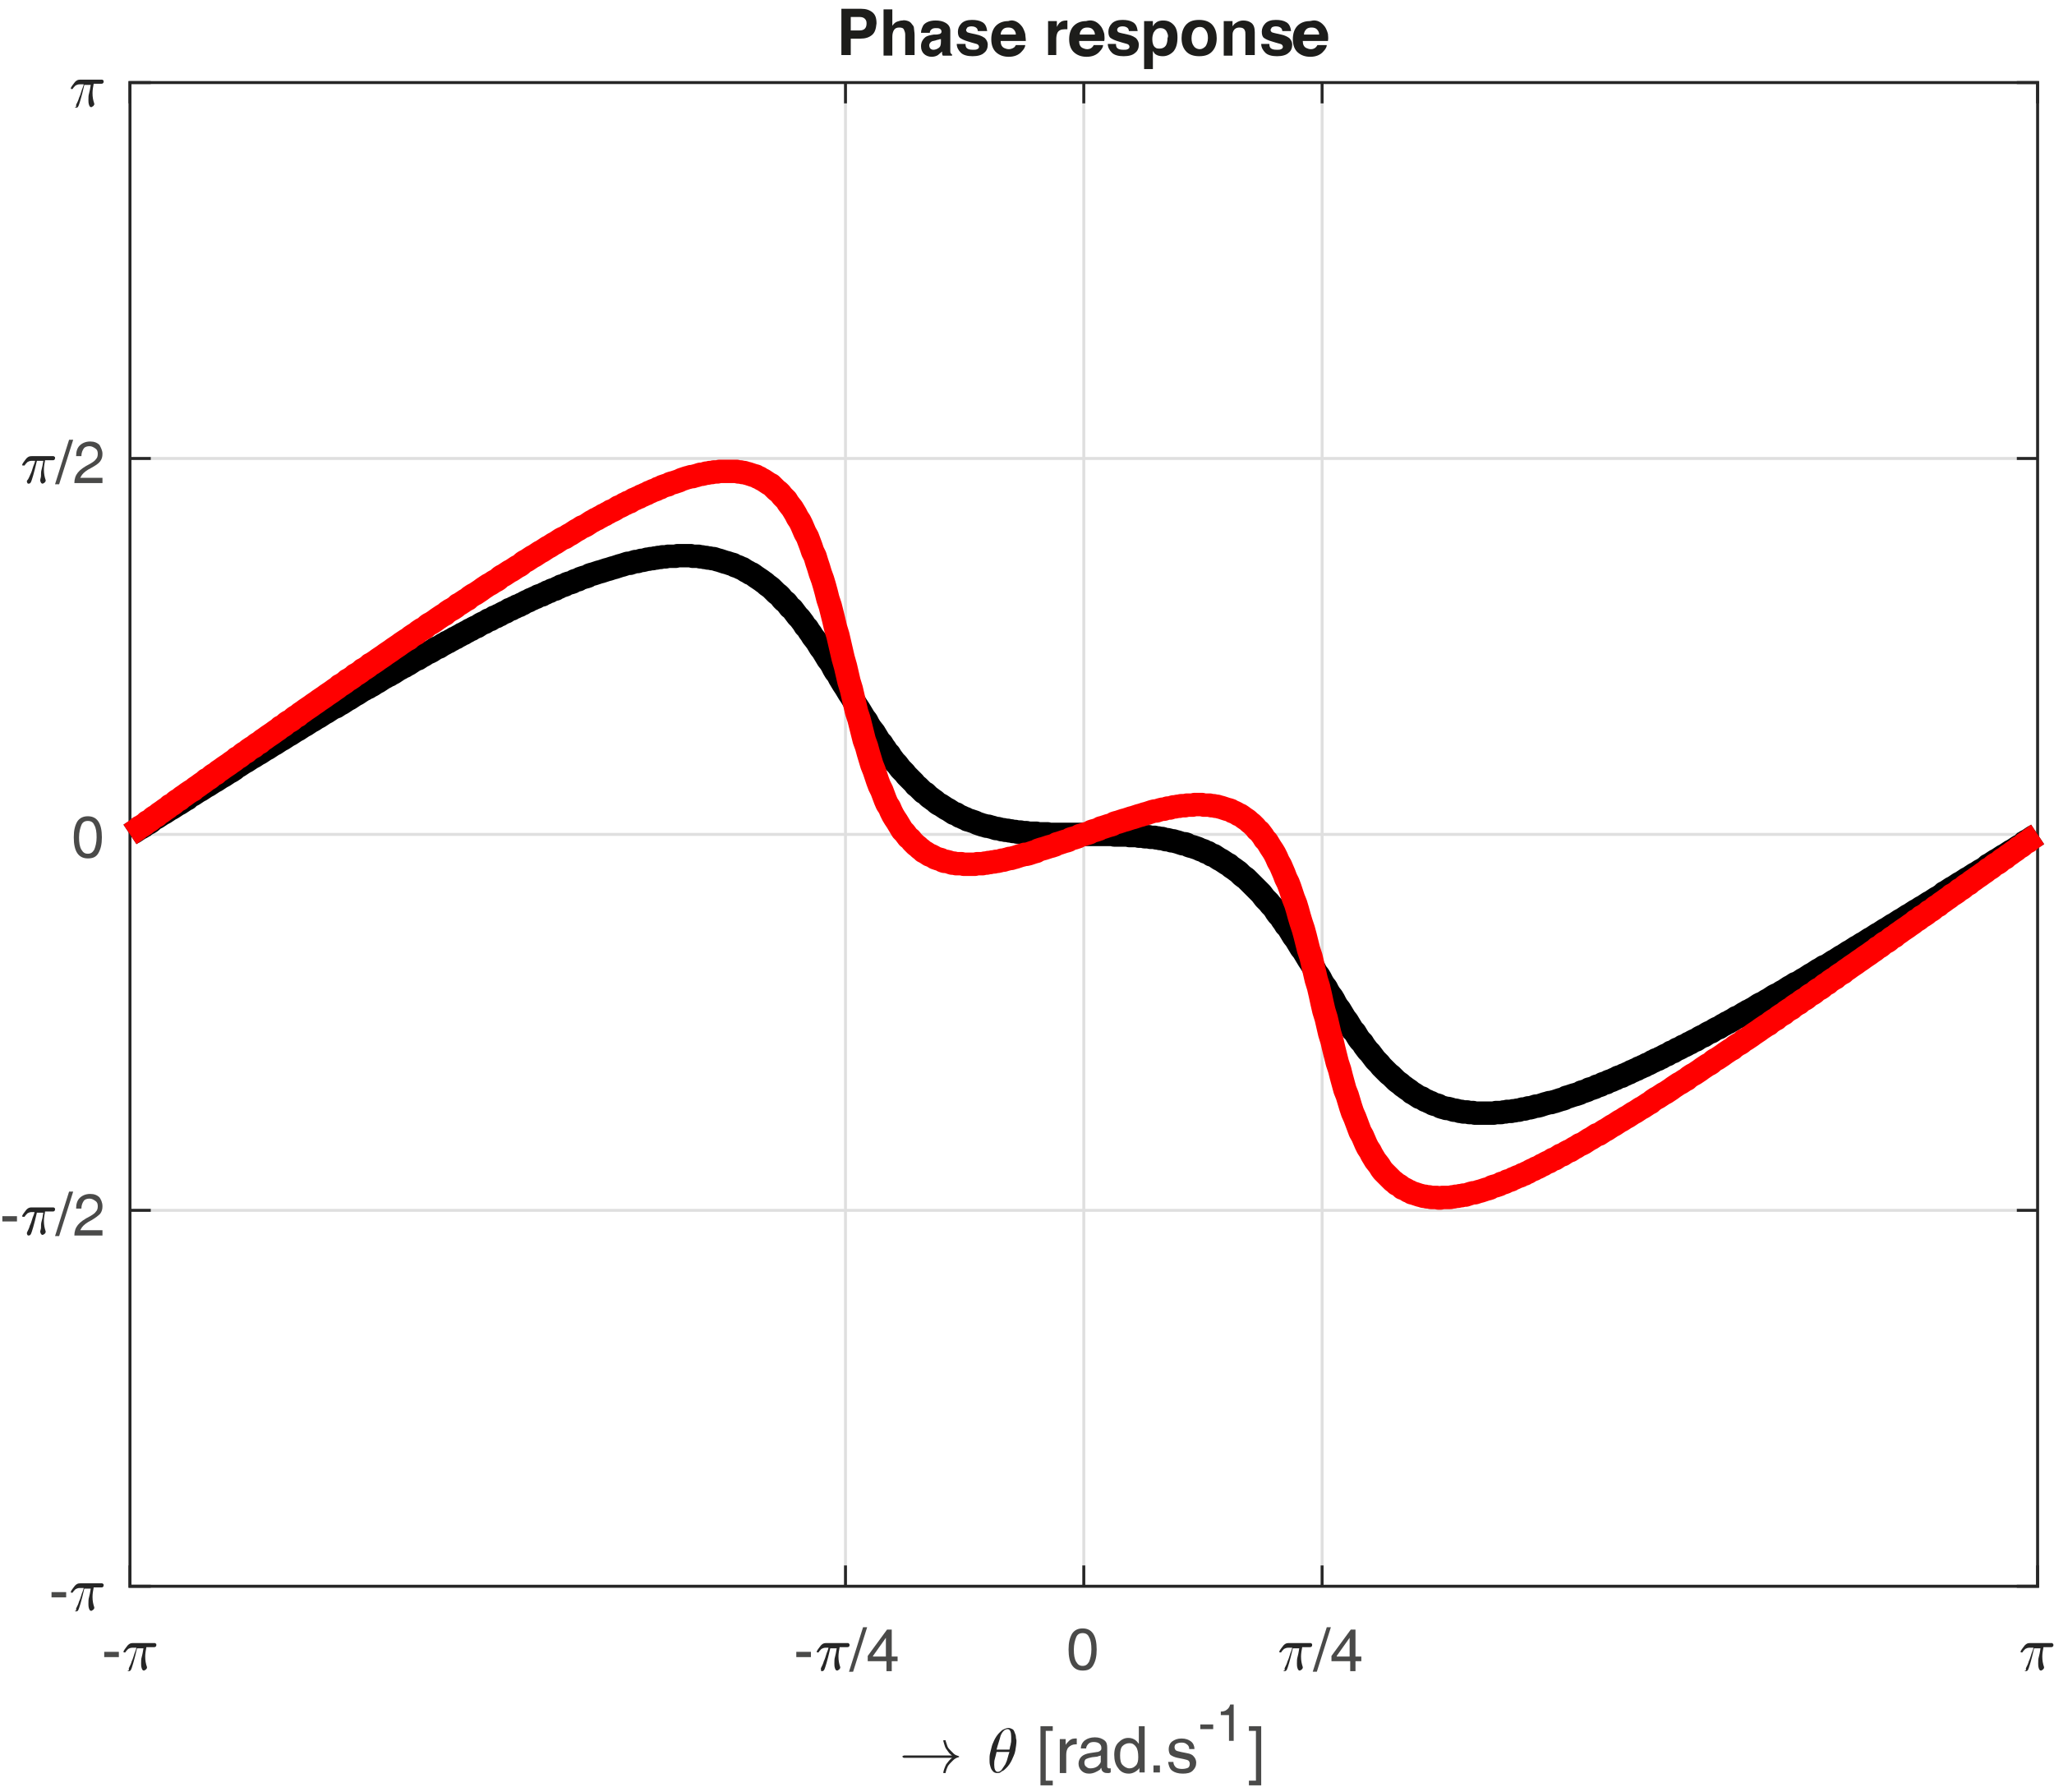 <?xml version="1.0" encoding="utf-8"?>
<!-- Generator: Adobe Illustrator 22.1.0, SVG Export Plug-In . SVG Version: 6.00 Build 0)  -->
<svg version="1.1" id="Layer_1" xmlns="http://www.w3.org/2000/svg" xmlns:xlink="http://www.w3.org/1999/xlink" x="0px" y="0px"
	 viewBox="0 0 350.8 306" style="enable-background:new 0 0 350.8 306;" xml:space="preserve">
<style type="text/css">
	.st0{fill:none;stroke:#DFDFDF;stroke-width:0.5;stroke-linejoin:round;stroke-miterlimit:10;}
	.st1{fill:none;stroke:#262626;stroke-width:0.5;stroke-linecap:square;stroke-linejoin:round;stroke-miterlimit:10;}
	.st2{fill:#4A4A49;}
	.st3{fill:#262626;}
	.st4{fill:#1D1D1B;}
	.st5{fill:none;stroke:#000000;stroke-width:4;stroke-linejoin:round;stroke-miterlimit:10;}
	.st6{fill:none;stroke:#FF0000;stroke-width:4;stroke-linejoin:round;stroke-miterlimit:10;}
</style>
<g>
	<path class="st0" d="M22.2,270.9V14.1 M144.4,270.9V14.1 M185.1,270.9V14.1 M225.8,270.9V14.1 M348,270.9V14.1 M348,270.9H22.2
		 M348,206.7H22.2 M348,142.5H22.2 M348,78.3H22.2 M348,14.1H22.2"/>
	<path class="st1" d="M22.2,270.9H348 M22.2,14.1H348 M22.2,270.9v-3.3 M144.4,270.9v-3.3 M185.1,270.9v-3.3 M225.8,270.9v-3.3
		 M348,270.9v-3.3 M22.2,14.1v3.3 M144.4,14.1v3.3 M185.1,14.1v3.3 M225.8,14.1v3.3 M348,14.1v3.3"/>
	<g>
		<path class="st2" d="M17.8,282.1h2.5v0.9h-2.5V282.1z"/>
	</g>
	<path class="st3" d="M22,285.1c0,0,0-0.1,0-0.2c0.2-0.4,0.4-0.8,0.5-1.2c0.2-0.4,0.3-0.8,0.4-1.1c0.1-0.4,0.3-0.7,0.4-1.2h-0.7
		c-0.3,0-0.5,0.1-0.7,0.2c-0.2,0.2-0.4,0.4-0.5,0.6c0,0,0,0-0.1,0h-0.1c-0.1,0-0.1,0-0.1-0.1c0,0,0,0,0-0.1c0.2-0.4,0.5-0.7,0.7-1
		c0.3-0.3,0.5-0.4,0.9-0.4h3.7c0.1,0,0.1,0,0.2,0.1c0.1,0,0.1,0.1,0.1,0.2c0,0.1,0,0.2-0.1,0.3c-0.1,0.1-0.2,0.1-0.3,0.1h-1.3
		c-0.1,0.5-0.2,1.1-0.2,1.6c0,0.7,0.1,1.2,0.3,1.8c0,0,0,0.1,0,0.1c0,0.1,0,0.1-0.1,0.2c0,0.1-0.1,0.1-0.2,0.2
		c-0.1,0-0.1,0.1-0.2,0.1c-0.2,0-0.3-0.1-0.4-0.4s-0.1-0.6-0.1-0.8c0-0.4,0-0.8,0.1-1.1c0.1-0.4,0.2-0.8,0.3-1.5h-1.1
		c-0.5,2.2-0.9,3.4-1,3.6c-0.1,0.2-0.2,0.3-0.4,0.3c-0.1,0-0.2,0-0.2-0.1C22.1,285.3,22,285.2,22,285.1L22,285.1z"/>
	<g>
		<path class="st2" d="M136,282.1h2.5v0.9H136V282.1z"/>
	</g>
	<path class="st3" d="M140.2,285.1c0,0,0-0.1,0-0.2c0.2-0.4,0.4-0.8,0.5-1.2c0.2-0.4,0.3-0.8,0.4-1.1c0.1-0.4,0.3-0.7,0.4-1.2H141
		c-0.3,0-0.5,0.1-0.7,0.2c-0.2,0.2-0.4,0.4-0.5,0.6c0,0,0,0-0.1,0h-0.1c-0.1,0-0.1,0-0.1-0.1c0,0,0,0,0-0.1c0.2-0.4,0.5-0.7,0.7-1
		c0.3-0.3,0.5-0.4,0.9-0.4h3.7c0.1,0,0.1,0,0.2,0.1c0,0,0.1,0.1,0.1,0.2c0,0.1,0,0.2-0.1,0.3c-0.1,0.1-0.2,0.1-0.3,0.1h-1.3
		c-0.1,0.5-0.2,1.1-0.2,1.6c0,0.7,0.1,1.2,0.3,1.8c0,0,0,0.1,0,0.1c0,0.1,0,0.1-0.1,0.2c0,0.1-0.1,0.1-0.2,0.2
		c-0.1,0-0.1,0.1-0.2,0.1c-0.2,0-0.3-0.1-0.4-0.4c-0.1-0.3-0.1-0.6-0.1-0.8c0-0.4,0-0.8,0.1-1.1c0.1-0.4,0.2-0.8,0.3-1.5h-1.1
		c-0.5,2.2-0.9,3.4-1,3.6c-0.1,0.2-0.2,0.3-0.4,0.3c-0.1,0-0.2,0-0.2-0.1C140.3,285.3,140.2,285.2,140.2,285.1L140.2,285.1z"/>
	<g>
		<path class="st2" d="M148.1,277.9l-2.4,7.6H145l2.4-7.6H148.1z"/>
		<path class="st2" d="M148.2,283.6v-0.4v-0.4l3.3-4.5h0.4h0.4v4.6h1v0.8h-1v1.7h-0.9v-1.7H148.2z M151.3,282.9v-3.2l-2.2,3.1l0,0.1
			H151.3z"/>
	</g>
	<g>
		<path class="st2" d="M183.1,284.4c-0.4-0.6-0.6-1.5-0.6-2.7s0.2-2,0.6-2.7c0.4-0.6,1-0.9,1.8-0.9c0.8,0,1.4,0.3,1.8,0.9
			c0.4,0.6,0.6,1.5,0.6,2.7s-0.2,2-0.6,2.7s-1,0.9-1.8,0.9C184.1,285.3,183.5,285,183.1,284.4z M186,283.8c0.2-0.5,0.4-1.2,0.4-2.1
			c0-0.9-0.1-1.6-0.4-2.1c-0.2-0.5-0.6-0.7-1.1-0.7c-0.5,0-0.9,0.2-1.1,0.7c-0.2,0.5-0.4,1.2-0.4,2.1c0,0.9,0.1,1.6,0.4,2.1
			s0.6,0.7,1.1,0.7C185.4,284.5,185.7,284.3,186,283.8z"/>
	</g>
	<path class="st3" d="M219.4,285.1c0,0,0-0.1,0-0.2c0.2-0.4,0.4-0.8,0.5-1.2c0.2-0.4,0.3-0.8,0.4-1.1c0.1-0.4,0.3-0.7,0.4-1.2h-0.7
		c-0.3,0-0.5,0.1-0.7,0.2c-0.2,0.2-0.4,0.4-0.5,0.6c0,0,0,0-0.1,0h-0.1c-0.1,0-0.1,0-0.1-0.1c0,0,0,0,0-0.1c0.2-0.4,0.5-0.7,0.7-1
		c0.3-0.3,0.5-0.4,0.9-0.4h3.7c0.1,0,0.1,0,0.2,0.1c0.1,0,0.1,0.1,0.1,0.2c0,0.1,0,0.2-0.1,0.3c-0.1,0.1-0.2,0.1-0.3,0.1h-1.3
		c-0.1,0.5-0.2,1.1-0.2,1.6c0,0.7,0.1,1.2,0.3,1.8c0,0,0,0.1,0,0.1c0,0.1,0,0.1-0.1,0.2c0,0.1-0.1,0.1-0.2,0.2
		c-0.1,0-0.1,0.1-0.2,0.1c-0.2,0-0.3-0.1-0.4-0.4s-0.1-0.6-0.1-0.8c0-0.4,0-0.8,0.1-1.1c0.1-0.4,0.2-0.8,0.3-1.5h-1.1
		c-0.5,2.2-0.9,3.4-1,3.6c-0.1,0.2-0.2,0.3-0.4,0.3c-0.1,0-0.2,0-0.2-0.1C219.5,285.3,219.4,285.2,219.4,285.1L219.4,285.1z"/>
	<g>
		<path class="st2" d="M227.3,277.9l-2.4,7.6h-0.7l2.4-7.6H227.3z"/>
		<path class="st2" d="M227.4,283.6v-0.4v-0.4l3.3-4.5h0.4h0.4v4.6h1v0.8h-1v1.7h-0.9v-1.7H227.4z M230.5,282.9v-3.2l-2.2,3.1l0,0.1
			H230.5z"/>
	</g>
	<path class="st3" d="M346,285.1c0,0,0-0.1,0-0.2c0.2-0.4,0.4-0.8,0.5-1.2c0.2-0.4,0.3-0.8,0.4-1.1c0.1-0.4,0.3-0.7,0.4-1.2h-0.7
		c-0.3,0-0.5,0.1-0.7,0.2c-0.2,0.2-0.4,0.4-0.5,0.6c0,0,0,0-0.1,0h-0.1c-0.1,0-0.1,0-0.1-0.1c0,0,0,0,0-0.1c0.2-0.4,0.5-0.7,0.7-1
		c0.3-0.3,0.5-0.4,0.9-0.4h3.7c0.1,0,0.1,0,0.2,0.1c0,0,0.1,0.1,0.1,0.2c0,0.1,0,0.2-0.1,0.3c-0.1,0.1-0.2,0.1-0.3,0.1h-1.3
		c-0.1,0.5-0.2,1.1-0.2,1.6c0,0.7,0.1,1.2,0.3,1.8c0,0,0,0.1,0,0.1c0,0.1,0,0.1-0.1,0.2c0,0.1-0.1,0.1-0.2,0.2
		c-0.1,0-0.1,0.1-0.2,0.1c-0.2,0-0.3-0.1-0.4-0.4s-0.1-0.6-0.1-0.8c0-0.4,0-0.8,0.1-1.1c0.1-0.4,0.2-0.8,0.3-1.5h-1.1
		c-0.5,2.2-0.9,3.4-1,3.6c-0.1,0.2-0.2,0.3-0.4,0.3c-0.1,0-0.2,0-0.2-0.1C346.1,285.3,346,285.2,346,285.1L346,285.1z"/>
	<path class="st3" d="M154.4,300.2c-0.1,0-0.1,0-0.2-0.1c0,0-0.1-0.1-0.1-0.1s0-0.1,0.1-0.1c0,0,0.1-0.1,0.2-0.1h8.2
		c-0.3-0.2-0.5-0.4-0.7-0.7s-0.4-0.5-0.5-0.8c-0.1-0.3-0.2-0.6-0.3-1c0-0.1,0-0.1,0.1-0.1h0.2c0,0,0,0,0.1,0c0,0,0,0,0,0.1
		c0.1,0.3,0.2,0.6,0.3,0.9c0.1,0.3,0.3,0.5,0.5,0.7c0.2,0.2,0.4,0.4,0.6,0.6c0.2,0.2,0.5,0.3,0.8,0.4c0.1,0,0.1,0.1,0.1,0.1
		c0,0.1,0,0.1-0.1,0.1c-0.4,0.1-0.7,0.3-1,0.6c-0.3,0.3-0.6,0.6-0.8,0.9c-0.2,0.4-0.3,0.7-0.4,1.1c0,0,0,0,0,0.1c0,0,0,0-0.1,0h-0.2
		c-0.1,0-0.1,0-0.1-0.1c0.1-0.5,0.3-1,0.5-1.4c0.3-0.4,0.6-0.8,1-1.1H154.4L154.4,300.2z"/>
	<g>
	</g>
	<path class="st3" d="M170.3,302.8c-0.3,0-0.6-0.1-0.8-0.4c-0.2-0.2-0.3-0.5-0.4-0.9c-0.1-0.3-0.1-0.7-0.1-1v0c0-0.4,0-0.7,0.1-1.1
		c0.1-0.4,0.2-0.8,0.3-1.2c0.1-0.4,0.3-0.7,0.4-1c0.1-0.2,0.2-0.4,0.4-0.7c0.2-0.3,0.4-0.5,0.6-0.7c0.2-0.2,0.4-0.4,0.7-0.5
		c0.2-0.1,0.5-0.2,0.7-0.2h0c0.3,0,0.5,0.1,0.7,0.2c0.2,0.1,0.3,0.3,0.4,0.6c0.1,0.2,0.2,0.5,0.2,0.7c0,0.3,0.1,0.5,0.1,0.7
		c0,0.5-0.1,1.1-0.2,1.7s-0.4,1.1-0.6,1.6c-0.1,0.2-0.2,0.4-0.4,0.7c-0.2,0.3-0.4,0.5-0.6,0.7c-0.2,0.2-0.4,0.4-0.7,0.5
		C170.8,302.8,170.6,302.8,170.3,302.8L170.3,302.8L170.3,302.8z M170.4,302.6c0.2,0,0.5-0.1,0.7-0.4c0.2-0.3,0.4-0.6,0.6-0.9
		c0.2-0.4,0.3-0.7,0.4-1.1c0.1-0.4,0.2-0.7,0.3-1h-2.2c-0.1,0.5-0.2,0.8-0.3,1.2c-0.1,0.3-0.1,0.7-0.1,1
		C169.8,302.1,170,302.6,170.4,302.6L170.4,302.6z M170.2,298.8h2.2c0.1-0.3,0.1-0.6,0.2-0.8c0-0.2,0.1-0.4,0.1-0.7
		c0-0.2,0-0.5,0-0.7c0-0.8-0.2-1.3-0.6-1.3c-0.5,0-0.9,0.4-1.2,1.1C170.7,297.2,170.4,298,170.2,298.8L170.2,298.8z"/>
	<g>
		<path class="st2" d="M177.7,294.8h2.1v0.8h-1.2v8.5h1.2v0.8h-2.1V294.8z"/>
		<path class="st2" d="M181,297h0.5h0.5v1c0.1-0.2,0.2-0.3,0.3-0.4c0.4-0.5,0.8-0.7,1.3-0.7c0.1,0,0.2,0,0.3,0v1l-0.2,0
			c-0.5,0-0.9,0.2-1.2,0.5c-0.3,0.3-0.4,0.8-0.4,1.3v3.1h-0.5H181V297z"/>
		<path class="st2" d="M186,302.9c-0.6,0-1-0.2-1.3-0.5c-0.3-0.3-0.5-0.7-0.5-1.2c0-0.5,0.2-0.9,0.5-1.2c0.3-0.3,0.8-0.5,1.4-0.6
			l1.3-0.2c0.1,0,0.2,0,0.3-0.1c0.1,0,0.2-0.1,0.3-0.2c0.1-0.1,0.1-0.2,0.1-0.4v0c0-0.3-0.1-0.5-0.3-0.7c-0.2-0.2-0.6-0.3-1-0.3
			c-0.4,0-0.7,0.1-0.9,0.3c-0.2,0.2-0.4,0.5-0.4,0.8h-0.9c0-0.6,0.3-1.1,0.7-1.4c0.4-0.3,1-0.5,1.7-0.5c0.7,0,1.2,0.2,1.6,0.5
			s0.5,0.7,0.5,1.3v3.2c0,0.1,0,0.2,0.1,0.2c0.1,0.1,0.1,0.1,0.2,0.1c0,0,0.1,0,0.1,0c0.1,0,0.1,0,0.2,0v0.7c-0.1,0-0.2,0.1-0.3,0.1
			c-0.1,0-0.2,0-0.3,0c-0.4,0-0.6-0.1-0.8-0.3c-0.1-0.1-0.2-0.3-0.2-0.6c-0.1,0.1-0.2,0.2-0.2,0.3
			C187.3,302.6,186.7,302.9,186,302.9z M188,300.4v-0.6c-0.2,0.1-0.4,0.1-0.6,0.2l-0.9,0.1c-0.5,0.1-0.8,0.2-1,0.3s-0.3,0.4-0.3,0.6
			c0,0.3,0.1,0.6,0.3,0.7c0.2,0.2,0.4,0.3,0.7,0.3c0.5,0,0.9-0.1,1.3-0.4c0.2-0.2,0.4-0.4,0.5-0.7c0,0,0-0.1,0-0.2
			C188,300.7,188,300.6,188,300.4z"/>
		<path class="st2" d="M192.8,302.9c-0.8,0-1.4-0.3-1.8-0.9c-0.5-0.6-0.7-1.4-0.7-2.3c0-0.9,0.2-1.6,0.7-2.1s1-0.8,1.7-0.8
			c0.7,0,1.3,0.3,1.7,0.9l0.1,0.1v-3h0.5h0.5v7.9h-0.4h-0.5v-0.8l-0.1,0.2C194,302.6,193.4,302.9,192.8,302.9z M192.9,297.7
			c-0.5,0-0.9,0.2-1.2,0.5s-0.4,0.9-0.4,1.6c0,0.7,0.1,1.3,0.4,1.6s0.7,0.6,1.2,0.6c0.5,0,0.8-0.2,1.1-0.5s0.4-0.8,0.4-1.4
			c0-0.8-0.1-1.4-0.4-1.8C193.7,297.9,193.4,297.7,192.9,297.7z"/>
		<path class="st2" d="M197,301.5h1.1v1.2H197V301.5z"/>
		<path class="st2" d="M203.1,298.6c0-0.3-0.2-0.6-0.4-0.7c-0.2-0.2-0.5-0.3-0.9-0.3c-0.4,0-0.7,0.1-0.9,0.2s-0.3,0.3-0.3,0.6
			c0,0.2,0.1,0.4,0.2,0.5c0.1,0.1,0.4,0.2,0.9,0.3l1,0.2c0.6,0.1,1,0.3,1.2,0.6c0.2,0.2,0.4,0.6,0.4,1c0,0.6-0.2,1-0.6,1.4
			s-1,0.5-1.7,0.5c-0.8,0-1.4-0.2-1.8-0.5s-0.6-0.8-0.7-1.5h0.9c0,0.4,0.2,0.7,0.4,0.9s0.6,0.3,1.1,0.3c0.4,0,0.8-0.1,1-0.2
			s0.3-0.4,0.3-0.7c0-0.2-0.1-0.4-0.2-0.5c-0.1-0.1-0.4-0.2-0.9-0.3l-1-0.2c-0.5-0.1-0.9-0.3-1.2-0.5c-0.2-0.2-0.3-0.6-0.3-1
			c0-0.5,0.2-1,0.6-1.3c0.4-0.3,0.9-0.5,1.6-0.5c0.7,0,1.2,0.2,1.6,0.5c0.4,0.3,0.6,0.8,0.6,1.3H203.1z"/>
	</g>
	<g>
		<path class="st2" d="M205,294.5h2.2v0.8H205V294.5z"/>
		<path class="st2" d="M209.9,292.9h-1.4v-0.6c0.4,0,0.8-0.1,1-0.3c0.3-0.2,0.5-0.5,0.6-0.9h0.6v6.2h-0.4h-0.4V292.9z"/>
	</g>
	<g>
		<path class="st2" d="M215.4,304.9h-2.1v-0.8h1.2v-8.5h-1.2v-0.8h2.1V304.9z"/>
	</g>
	<path class="st1" d="M22.2,270.9V14.1 M348,270.9V14.1 M22.2,270.9h3.3 M22.2,206.7h3.3 M22.2,142.5h3.3 M22.2,78.3h3.3 M22.2,14.1
		h3.3 M348,270.9h-3.3 M348,206.7h-3.3 M348,142.5h-3.3 M348,78.3h-3.3 M348,14.1h-3.3"/>
	<g>
		<path class="st2" d="M8.8,271.9h2.5v0.9H8.8V271.9z"/>
	</g>
	<path class="st3" d="M13,274.9c0,0,0-0.1,0-0.2c0.2-0.4,0.4-0.8,0.5-1.2c0.2-0.4,0.3-0.8,0.4-1.1c0.1-0.4,0.3-0.7,0.4-1.2h-0.7
		c-0.3,0-0.5,0.1-0.7,0.2c-0.2,0.2-0.4,0.4-0.5,0.6c0,0,0,0-0.1,0h-0.1c-0.1,0-0.1,0-0.1-0.1c0,0,0,0,0-0.1c0.2-0.4,0.5-0.7,0.7-1
		c0.3-0.3,0.5-0.4,0.9-0.4h3.7c0.1,0,0.1,0,0.2,0.1c0.1,0,0.1,0.1,0.1,0.2c0,0.1,0,0.2-0.1,0.3c-0.1,0.1-0.2,0.1-0.3,0.1h-1.3
		c-0.1,0.5-0.2,1.1-0.2,1.6c0,0.7,0.1,1.2,0.3,1.8c0,0,0,0.1,0,0.1c0,0.1,0,0.1-0.1,0.2c0,0.1-0.1,0.1-0.2,0.2
		c-0.1,0-0.1,0.1-0.2,0.1c-0.2,0-0.3-0.1-0.4-0.4c-0.1-0.3-0.1-0.6-0.1-0.8c0-0.4,0-0.8,0.1-1.1c0.1-0.4,0.2-0.8,0.3-1.5h-1.1
		c-0.5,2.2-0.9,3.4-1,3.6c-0.1,0.2-0.2,0.3-0.4,0.3c-0.1,0-0.2,0-0.2-0.1C13.1,275.1,13,275,13,274.9L13,274.9z"/>
	<g>
		<path class="st2" d="M0.4,207.7h2.5v0.9H0.4V207.7z"/>
	</g>
	<path class="st3" d="M4.6,210.7c0,0,0-0.1,0-0.2c0.2-0.4,0.4-0.8,0.5-1.2c0.2-0.4,0.3-0.8,0.4-1.1c0.1-0.4,0.3-0.7,0.4-1.2H5.4
		c-0.3,0-0.5,0.1-0.7,0.2c-0.2,0.2-0.4,0.4-0.5,0.6c0,0,0,0-0.1,0H3.9c-0.1,0-0.1,0-0.1-0.1c0,0,0,0,0-0.1c0.2-0.4,0.5-0.7,0.7-1
		c0.3-0.3,0.5-0.4,0.9-0.4h3.7c0.1,0,0.1,0,0.2,0.1c0.1,0,0.1,0.1,0.1,0.2c0,0.1,0,0.2-0.1,0.3c-0.1,0.1-0.2,0.1-0.3,0.1H7.7
		c-0.1,0.5-0.2,1.1-0.2,1.6c0,0.7,0.1,1.2,0.3,1.8c0,0,0,0.1,0,0.1c0,0.1,0,0.1-0.1,0.2c0,0.1-0.1,0.1-0.2,0.2
		c-0.1,0-0.1,0.1-0.2,0.1c-0.2,0-0.3-0.1-0.4-0.4S7,210,7,209.7c0-0.4,0-0.8,0.1-1.1s0.2-0.8,0.3-1.5H6.3c-0.5,2.2-0.9,3.4-1,3.6
		c-0.1,0.2-0.2,0.3-0.4,0.3c-0.1,0-0.2,0-0.2-0.1C4.7,210.9,4.6,210.8,4.6,210.7L4.6,210.7z"/>
	<g>
		<path class="st2" d="M12.5,203.5l-2.4,7.6H9.4l2.4-7.6H12.5z"/>
		<path class="st2" d="M17.5,206c0,0.5-0.1,0.9-0.4,1.3c-0.3,0.3-0.8,0.7-1.5,1.1c-0.8,0.4-1.3,0.8-1.6,1.2
			c-0.1,0.2-0.2,0.3-0.3,0.5h3.8v0.9h-4.8v0c0-0.7,0.2-1.3,0.6-1.8c0.4-0.5,1.1-1,2.1-1.5c0.5-0.3,0.8-0.5,1-0.8
			c0.2-0.2,0.3-0.5,0.3-0.9c0-0.4-0.1-0.7-0.4-0.9c-0.3-0.2-0.6-0.4-1-0.4c-0.4,0-0.8,0.1-1,0.4s-0.4,0.7-0.4,1.3h-0.9
			c0-0.8,0.2-1.4,0.6-1.8c0.4-0.4,1-0.7,1.8-0.7c0.7,0,1.2,0.2,1.6,0.6C17.2,204.8,17.5,205.3,17.5,206z"/>
	</g>
	<g>
		<path class="st2" d="M13.2,145.7c-0.4-0.6-0.6-1.5-0.6-2.7s0.2-2,0.6-2.7c0.4-0.6,1-0.9,1.8-0.9c0.8,0,1.4,0.3,1.8,0.9
			c0.4,0.6,0.6,1.5,0.6,2.7s-0.2,2-0.6,2.7s-1,0.9-1.8,0.9C14.2,146.6,13.6,146.3,13.2,145.7z M16.1,145.1c0.2-0.5,0.4-1.2,0.4-2.1
			c0-0.9-0.1-1.6-0.4-2.1c-0.2-0.5-0.6-0.7-1.1-0.7c-0.5,0-0.9,0.2-1.1,0.7c-0.2,0.5-0.4,1.2-0.4,2.1c0,0.9,0.1,1.6,0.4,2.1
			s0.6,0.7,1.1,0.7C15.5,145.8,15.8,145.6,16.1,145.1z"/>
	</g>
	<path class="st3" d="M4.6,82.3c0,0,0-0.1,0-0.2C4.9,81.8,5,81.4,5.2,81c0.2-0.4,0.3-0.8,0.4-1.1c0.1-0.4,0.3-0.7,0.4-1.2H5.4
		c-0.3,0-0.5,0.1-0.7,0.2c-0.2,0.2-0.4,0.4-0.5,0.6c0,0,0,0-0.1,0H3.9c-0.1,0-0.1,0-0.1-0.1c0,0,0,0,0-0.1c0.2-0.4,0.5-0.7,0.7-1
		c0.3-0.3,0.5-0.4,0.9-0.4h3.7c0.1,0,0.1,0,0.2,0.1c0.1,0,0.1,0.1,0.1,0.2c0,0.1,0,0.2-0.1,0.3c-0.1,0.1-0.2,0.1-0.3,0.1H7.7
		c-0.1,0.5-0.2,1.1-0.2,1.6c0,0.7,0.1,1.2,0.3,1.8c0,0,0,0.1,0,0.1c0,0.1,0,0.1-0.1,0.2c0,0.1-0.1,0.1-0.2,0.2
		c-0.1,0-0.1,0.1-0.2,0.1c-0.2,0-0.3-0.1-0.4-0.4S7,81.6,7,81.3c0-0.4,0-0.8,0.1-1.1c0.1-0.4,0.2-0.8,0.3-1.5H6.3
		c-0.5,2.2-0.9,3.4-1,3.6c-0.1,0.2-0.2,0.3-0.4,0.3c-0.1,0-0.2,0-0.2-0.1C4.7,82.5,4.6,82.4,4.6,82.3L4.6,82.3z"/>
	<g>
		<path class="st2" d="M12.5,75.1l-2.4,7.6H9.4l2.4-7.6H12.5z"/>
		<path class="st2" d="M17.5,77.5c0,0.5-0.1,0.9-0.4,1.3s-0.8,0.7-1.5,1.1c-0.8,0.4-1.3,0.8-1.6,1.2c-0.1,0.2-0.2,0.3-0.3,0.5h3.8
			v0.9h-4.8v0c0-0.7,0.2-1.3,0.6-1.8s1.1-1,2.1-1.5c0.5-0.3,0.8-0.5,1-0.8c0.2-0.2,0.3-0.5,0.3-0.9c0-0.4-0.1-0.7-0.4-0.9
			s-0.6-0.4-1-0.4c-0.4,0-0.8,0.1-1,0.4c-0.2,0.3-0.4,0.7-0.4,1.3h-0.9c0-0.8,0.2-1.4,0.6-1.8c0.4-0.4,1-0.7,1.8-0.7
			c0.7,0,1.2,0.2,1.6,0.6C17.2,76.4,17.5,76.9,17.5,77.5z"/>
	</g>
	<path class="st3" d="M13,18.1c0,0,0-0.1,0-0.2c0.2-0.4,0.4-0.8,0.5-1.2c0.2-0.4,0.3-0.8,0.4-1.1c0.1-0.4,0.3-0.7,0.4-1.2h-0.7
		c-0.3,0-0.5,0.1-0.7,0.2c-0.2,0.2-0.4,0.4-0.5,0.6c0,0,0,0-0.1,0h-0.1c-0.1,0-0.1,0-0.1-0.1c0,0,0,0,0-0.1c0.2-0.4,0.5-0.7,0.7-1
		c0.3-0.3,0.5-0.4,0.9-0.4h3.7c0.1,0,0.1,0,0.2,0.1c0.1,0,0.1,0.1,0.1,0.2c0,0.1,0,0.2-0.1,0.3c-0.1,0.1-0.2,0.1-0.3,0.1h-1.3
		c-0.1,0.5-0.2,1.1-0.2,1.6c0,0.7,0.1,1.2,0.3,1.8c0,0,0,0.1,0,0.1c0,0.1,0,0.1-0.1,0.2c0,0.1-0.1,0.1-0.2,0.2
		c-0.1,0-0.1,0.1-0.2,0.1c-0.2,0-0.3-0.1-0.4-0.4c-0.1-0.3-0.1-0.6-0.1-0.8c0-0.4,0-0.8,0.1-1.1c0.1-0.4,0.2-0.8,0.3-1.5h-1.1
		c-0.5,2.2-0.9,3.4-1,3.6c-0.1,0.2-0.2,0.3-0.4,0.3c-0.1,0-0.2,0-0.2-0.1C13.1,18.3,13,18.2,13,18.1L13,18.1z"/>
	<g>
		<path class="st4" d="M148.9,6c-0.5,0.4-1.1,0.6-2,0.6h-1.6v2.8h-1.6V1.5h3.4c0.8,0,1.4,0.2,1.9,0.6c0.5,0.4,0.7,1,0.7,1.9
			C149.6,5,149.4,5.6,148.9,6z M147.7,3.2c-0.2-0.2-0.5-0.3-0.9-0.3h-1.5v2.3h1.5c0.4,0,0.7-0.1,0.9-0.3c0.2-0.2,0.3-0.5,0.3-0.9
			C148,3.6,147.9,3.4,147.7,3.2z"/>
		<path class="st4" d="M155.1,3.6c0.3,0.1,0.5,0.3,0.7,0.6c0.2,0.2,0.3,0.4,0.3,0.7c0,0.2,0.1,0.6,0.1,1.1v3.4h-1.6V5.9
			c0-0.3-0.1-0.6-0.2-0.8c-0.1-0.3-0.4-0.4-0.8-0.4c-0.4,0-0.7,0.1-0.9,0.4c-0.2,0.3-0.3,0.7-0.3,1.2v3.2h-1.5V1.6h1.5v2.8
			c0.2-0.3,0.5-0.6,0.8-0.7c0.3-0.1,0.6-0.2,0.9-0.2C154.4,3.4,154.8,3.5,155.1,3.6z"/>
		<path class="st4" d="M159.9,5.9c0.3,0,0.5-0.1,0.6-0.1c0.2-0.1,0.3-0.2,0.3-0.4c0-0.2-0.1-0.4-0.3-0.5c-0.2-0.1-0.4-0.1-0.7-0.1
			c-0.4,0-0.6,0.1-0.8,0.3c-0.1,0.1-0.2,0.3-0.2,0.5h-1.5c0-0.5,0.2-0.9,0.4-1.3c0.4-0.5,1.1-0.8,2.1-0.8c0.6,0,1.2,0.1,1.7,0.4
			c0.5,0.3,0.8,0.7,0.8,1.4V8c0,0.2,0,0.4,0,0.7c0,0.2,0,0.3,0.1,0.4c0,0.1,0.1,0.1,0.2,0.2v0.2H161c0-0.1-0.1-0.2-0.1-0.3
			c0-0.1,0-0.2,0-0.4c-0.2,0.2-0.5,0.4-0.7,0.6c-0.3,0.2-0.7,0.3-1.1,0.3c-0.5,0-1-0.2-1.3-0.5c-0.3-0.3-0.5-0.7-0.5-1.3
			c0-0.7,0.3-1.2,0.8-1.6c0.3-0.2,0.8-0.3,1.4-0.4L159.9,5.9z M160.8,6.6c-0.1,0.1-0.2,0.1-0.3,0.1c-0.1,0-0.2,0.1-0.4,0.1l-0.3,0.1
			c-0.3,0.1-0.6,0.1-0.7,0.2c-0.2,0.1-0.4,0.4-0.4,0.6c0,0.3,0.1,0.5,0.2,0.6c0.1,0.1,0.3,0.2,0.5,0.2c0.3,0,0.6-0.1,0.9-0.3
			c0.3-0.2,0.4-0.5,0.4-1.1V6.6z"/>
		<path class="st4" d="M164.9,7.6c0,0.3,0.1,0.5,0.2,0.6c0.2,0.2,0.5,0.3,1.1,0.3c0.3,0,0.5,0,0.7-0.1c0.2-0.1,0.3-0.2,0.3-0.4
			c0-0.2-0.1-0.3-0.2-0.4s-0.7-0.2-1.6-0.5c-0.7-0.2-1.1-0.4-1.4-0.6c-0.3-0.2-0.4-0.6-0.4-1.1c0-0.5,0.2-1,0.6-1.4
			c0.4-0.4,1-0.6,1.8-0.6c0.7,0,1.3,0.1,1.8,0.4c0.5,0.3,0.7,0.8,0.8,1.5H167c0-0.2-0.1-0.4-0.2-0.5c-0.2-0.2-0.5-0.3-0.9-0.3
			c-0.3,0-0.6,0.1-0.7,0.2C165.1,4.9,165,5,165,5.1c0,0.2,0.1,0.3,0.2,0.4c0.2,0.1,0.7,0.2,1.6,0.4c0.6,0.1,1.1,0.4,1.4,0.6
			c0.3,0.3,0.5,0.7,0.5,1.1c0,0.6-0.2,1.1-0.6,1.4c-0.4,0.4-1.1,0.6-2,0.6c-0.9,0-1.6-0.2-2-0.6c-0.4-0.4-0.7-0.9-0.7-1.5H164.9z"/>
		<path class="st4" d="M173.6,3.7c0.4,0.2,0.7,0.5,1,0.9c0.2,0.3,0.4,0.8,0.5,1.2c0,0.3,0.1,0.7,0.1,1.2h-4.3c0,0.6,0.2,1,0.6,1.2
			c0.2,0.1,0.5,0.2,0.8,0.2c0.3,0,0.6-0.1,0.9-0.3c0.1-0.1,0.2-0.2,0.3-0.4h1.6c0,0.3-0.2,0.7-0.6,1.1c-0.5,0.6-1.3,0.9-2.2,0.9
			c-0.8,0-1.5-0.2-2.1-0.7c-0.6-0.5-0.9-1.3-0.9-2.3c0-1,0.3-1.8,0.8-2.3c0.5-0.5,1.2-0.8,2.1-0.8C172.8,3.4,173.2,3.5,173.6,3.7z
			 M171.3,5c-0.2,0.2-0.4,0.5-0.4,0.9h2.6c0-0.4-0.2-0.7-0.4-0.9c-0.2-0.2-0.5-0.3-0.9-0.3C171.8,4.7,171.5,4.8,171.3,5z"/>
		<path class="st4" d="M182.2,3.5c0,0,0.1,0,0.1,0V5c-0.1,0-0.2,0-0.3,0c-0.1,0-0.1,0-0.2,0c-0.6,0-1,0.2-1.2,0.6
			c-0.1,0.2-0.2,0.6-0.2,1v2.8H179V3.6h1.5v1c0.2-0.4,0.4-0.7,0.6-0.8C181.3,3.6,181.7,3.5,182.2,3.5C182.2,3.5,182.2,3.5,182.2,3.5
			z"/>
		<path class="st4" d="M187.1,3.7c0.4,0.2,0.7,0.5,1,0.9c0.2,0.3,0.4,0.8,0.5,1.2c0,0.3,0.1,0.7,0,1.2h-4.3c0,0.6,0.2,1,0.6,1.2
			c0.2,0.1,0.5,0.2,0.8,0.2c0.3,0,0.6-0.1,0.8-0.3c0.1-0.1,0.2-0.2,0.3-0.4h1.6c0,0.3-0.2,0.7-0.6,1.1c-0.5,0.6-1.3,0.9-2.2,0.9
			c-0.8,0-1.5-0.2-2.1-0.7c-0.6-0.5-0.9-1.3-0.9-2.3c0-1,0.3-1.8,0.8-2.3c0.5-0.5,1.2-0.8,2.1-0.8C186.2,3.4,186.7,3.5,187.1,3.7z
			 M184.8,5c-0.2,0.2-0.4,0.5-0.4,0.9h2.6c0-0.4-0.2-0.7-0.4-0.9c-0.2-0.2-0.5-0.3-0.9-0.3C185.3,4.7,185,4.8,184.8,5z"/>
		<path class="st4" d="M190.6,7.6c0,0.3,0.1,0.5,0.2,0.6c0.2,0.2,0.5,0.3,1.1,0.3c0.3,0,0.5,0,0.7-0.1c0.2-0.1,0.3-0.2,0.3-0.4
			c0-0.2-0.1-0.3-0.2-0.4c-0.1-0.1-0.7-0.2-1.6-0.5c-0.7-0.2-1.1-0.4-1.4-0.6c-0.3-0.2-0.4-0.6-0.4-1.1c0-0.5,0.2-1,0.6-1.4
			c0.4-0.4,1-0.6,1.8-0.6c0.7,0,1.3,0.1,1.8,0.4c0.5,0.3,0.7,0.8,0.8,1.5h-1.5c0-0.2-0.1-0.4-0.2-0.5c-0.2-0.2-0.5-0.3-0.9-0.3
			c-0.3,0-0.6,0.1-0.7,0.2c-0.1,0.1-0.2,0.2-0.2,0.4c0,0.2,0.1,0.3,0.2,0.4c0.2,0.1,0.7,0.2,1.6,0.4c0.6,0.1,1.1,0.4,1.4,0.6
			c0.3,0.3,0.5,0.7,0.5,1.1c0,0.6-0.2,1.1-0.6,1.4c-0.4,0.4-1.1,0.6-2,0.6c-0.9,0-1.6-0.2-2-0.6c-0.4-0.4-0.7-0.9-0.7-1.5H190.6z"/>
		<path class="st4" d="M200.4,4.2c0.5,0.5,0.7,1.2,0.7,2.2c0,1-0.2,1.8-0.7,2.4c-0.5,0.5-1.1,0.8-1.8,0.8c-0.5,0-0.9-0.1-1.2-0.3
			c-0.2-0.1-0.3-0.3-0.5-0.6v3.1h-1.5V3.6h1.5v0.9c0.2-0.3,0.3-0.5,0.5-0.6c0.3-0.3,0.8-0.4,1.2-0.4C199.4,3.5,199.9,3.7,200.4,4.2z
			 M199.2,5.3c-0.2-0.3-0.5-0.5-1-0.5c-0.6,0-0.9,0.3-1.2,0.8c-0.1,0.3-0.2,0.6-0.2,1.1c0,0.7,0.2,1.2,0.5,1.4
			c0.2,0.2,0.5,0.2,0.8,0.2c0.4,0,0.8-0.2,1-0.5s0.3-0.8,0.3-1.3C199.6,6.1,199.4,5.7,199.2,5.3z"/>
		<path class="st4" d="M207.1,8.7c-0.5,0.6-1.2,0.9-2.3,0.9c-1,0-1.8-0.3-2.3-0.9s-0.7-1.3-0.7-2.2c0-0.8,0.2-1.6,0.7-2.2
			c0.5-0.6,1.2-0.9,2.3-0.9c1,0,1.8,0.3,2.3,0.9c0.5,0.6,0.7,1.4,0.7,2.2C207.8,7.4,207.6,8.1,207.1,8.7z M205.9,7.9
			c0.2-0.3,0.4-0.8,0.4-1.4s-0.1-1-0.4-1.4s-0.6-0.5-1-0.5s-0.8,0.2-1,0.5c-0.2,0.3-0.4,0.8-0.4,1.4s0.1,1,0.4,1.4
			c0.2,0.3,0.6,0.5,1,0.5S205.6,8.2,205.9,7.9z"/>
		<path class="st4" d="M213.7,3.9c0.4,0.3,0.6,0.8,0.6,1.6v3.9h-1.6V5.9c0-0.3,0-0.5-0.1-0.7c-0.1-0.3-0.4-0.5-0.9-0.5
			c-0.5,0-0.9,0.2-1.1,0.7c-0.1,0.2-0.1,0.5-0.1,0.9v3.2h-1.5V3.6h1.5v0.9c0.2-0.3,0.4-0.5,0.6-0.6c0.3-0.2,0.7-0.4,1.2-0.4
			C212.8,3.5,213.3,3.6,213.7,3.9z"/>
		<path class="st4" d="M216.8,7.6c0,0.3,0.1,0.5,0.2,0.6c0.2,0.2,0.5,0.3,1.1,0.3c0.3,0,0.5,0,0.7-0.1c0.2-0.1,0.3-0.2,0.3-0.4
			c0-0.2-0.1-0.3-0.2-0.4c-0.1-0.1-0.7-0.2-1.6-0.5c-0.7-0.2-1.1-0.4-1.4-0.6c-0.3-0.2-0.4-0.6-0.4-1.1c0-0.5,0.2-1,0.6-1.4
			c0.4-0.4,1-0.6,1.8-0.6c0.7,0,1.3,0.1,1.8,0.4c0.5,0.3,0.7,0.8,0.8,1.5h-1.5c0-0.2-0.1-0.4-0.2-0.5c-0.2-0.2-0.5-0.3-0.9-0.3
			c-0.3,0-0.6,0.1-0.7,0.2C217.1,4.9,217,5,217,5.1c0,0.2,0.1,0.3,0.2,0.4c0.2,0.1,0.7,0.2,1.6,0.4c0.6,0.1,1.1,0.4,1.4,0.6
			c0.3,0.3,0.5,0.7,0.5,1.1c0,0.6-0.2,1.1-0.6,1.4c-0.4,0.4-1.1,0.6-2,0.6c-0.9,0-1.6-0.2-2-0.6c-0.4-0.4-0.7-0.9-0.7-1.5H216.8z"/>
	</g>
	<g>
		<path class="st4" d="M225.3,3.7c0.4,0.2,0.7,0.5,1,0.9c0.2,0.3,0.4,0.8,0.5,1.2c0,0.3,0.1,0.7,0,1.2h-4.3c0,0.6,0.2,1,0.6,1.2
			c0.2,0.1,0.5,0.2,0.8,0.2c0.3,0,0.6-0.1,0.8-0.3c0.1-0.1,0.2-0.2,0.3-0.4h1.6c0,0.3-0.2,0.7-0.6,1.1c-0.5,0.6-1.3,0.9-2.2,0.9
			c-0.8,0-1.5-0.2-2.1-0.7c-0.6-0.5-0.9-1.3-0.9-2.3c0-1,0.3-1.8,0.8-2.3c0.5-0.5,1.2-0.8,2.1-0.8C224.5,3.4,224.9,3.5,225.3,3.7z
			 M223.1,5c-0.2,0.2-0.4,0.5-0.4,0.9h2.6c0-0.4-0.2-0.7-0.4-0.9c-0.2-0.2-0.5-0.3-0.9-0.3C223.6,4.7,223.3,4.8,223.1,5z"/>
	</g>
	<polyline class="st5" points="22.2,142.5 22.5,142.3 22.9,142.1 23.2,141.9 23.5,141.7 23.8,141.5 24.2,141.3 24.5,141.1 
		24.8,140.9 25.1,140.7 25.5,140.5 25.8,140.3 26.1,140 26.4,139.8 26.8,139.6 27.1,139.4 27.4,139.2 27.7,139 28.1,138.8 
		28.4,138.6 28.7,138.4 29,138.2 29.4,138 29.7,137.8 30,137.6 30.3,137.4 30.7,137.2 31,137 31.3,136.8 31.6,136.6 32,136.4 
		32.3,136.1 32.6,135.9 33,135.7 33.3,135.5 33.6,135.3 33.9,135.1 34.3,134.9 34.6,134.7 34.9,134.5 35.2,134.3 35.6,134.1 
		35.9,133.9 36.2,133.7 36.5,133.5 36.9,133.3 37.2,133.1 37.5,132.9 37.8,132.7 38.2,132.5 38.5,132.3 38.8,132.1 39.1,131.9 
		39.5,131.7 39.8,131.5 40.1,131.3 40.4,131 40.8,130.8 41.1,130.6 41.4,130.4 41.7,130.2 42.1,130 42.4,129.8 42.7,129.6 43,129.4 
		43.4,129.2 43.7,129 44,128.8 44.4,128.6 44.7,128.4 45,128.2 45.3,128 45.7,127.8 46,127.6 46.3,127.4 46.6,127.2 47,127 
		47.3,126.8 47.6,126.6 47.9,126.4 48.3,126.2 48.6,126 48.9,125.8 49.2,125.6 49.6,125.4 49.9,125.2 50.2,125 50.5,124.8 
		50.9,124.6 51.2,124.4 51.5,124.2 51.8,124 52.2,123.8 52.5,123.6 52.8,123.4 53.1,123.2 53.5,123 53.8,122.8 54.1,122.6 
		54.5,122.4 54.8,122.2 55.1,122 55.4,121.8 55.8,121.6 56.1,121.4 56.4,121.2 56.7,121 57.1,120.8 57.4,120.7 57.7,120.5 58,120.3 
		58.4,120.1 58.7,119.9 59,119.7 59.3,119.5 59.7,119.3 60,119.1 60.3,118.9 60.6,118.7 61,118.5 61.3,118.3 61.6,118.1 61.9,117.9 
		62.3,117.7 62.6,117.5 62.9,117.4 63.2,117.2 63.6,117 63.9,116.8 64.2,116.6 64.6,116.4 64.9,116.2 65.2,116 65.5,115.8 
		65.9,115.6 66.2,115.4 66.5,115.3 66.8,115.1 67.2,114.9 67.5,114.7 67.8,114.5 68.1,114.3 68.5,114.1 68.8,113.9 69.1,113.8 
		69.4,113.6 69.8,113.4 70.1,113.2 70.4,113 70.7,112.8 71.1,112.6 71.4,112.5 71.7,112.3 72,112.1 72.4,111.9 72.7,111.7 73,111.5 
		73.3,111.4 73.7,111.2 74,111 74.3,110.8 74.7,110.6 75,110.5 75.3,110.3 75.6,110.1 76,109.9 76.3,109.7 76.6,109.6 76.9,109.4 
		77.3,109.2 77.6,109 77.9,108.9 78.2,108.7 78.6,108.5 78.9,108.3 79.2,108.2 79.5,108 79.9,107.8 80.2,107.6 80.5,107.5 
		80.8,107.3 81.2,107.1 81.5,107 81.8,106.8 82.1,106.6 82.5,106.4 82.8,106.3 83.1,106.1 83.4,105.9 83.8,105.8 84.1,105.6 
		84.4,105.4 84.8,105.3 85.1,105.1 85.4,105 85.7,104.8 86.1,104.6 86.4,104.5 86.7,104.3 87,104.1 87.4,104 87.7,103.8 88,103.7 
		88.3,103.5 88.7,103.4 89,103.2 89.3,103.1 89.6,102.9 90,102.7 90.3,102.6 90.6,102.4 90.9,102.3 91.3,102.1 91.6,102 91.9,101.8 
		92.2,101.7 92.6,101.6 92.9,101.4 93.2,101.3 93.5,101.1 93.9,101 94.2,100.8 94.5,100.7 94.9,100.6 95.2,100.4 95.5,100.3 
		95.8,100.1 96.2,100 96.5,99.9 96.8,99.7 97.1,99.6 97.5,99.5 97.8,99.4 98.1,99.2 98.4,99.1 98.8,99 99.1,98.8 99.4,98.7 
		99.7,98.6 100.1,98.5 100.4,98.4 100.7,98.2 101,98.1 101.4,98 101.7,97.9 102,97.8 102.3,97.7 102.7,97.6 103,97.5 103.3,97.4 
		103.6,97.3 104,97.2 104.3,97.1 104.6,97 105,96.9 105.3,96.8 105.6,96.7 105.9,96.6 106.3,96.5 106.6,96.4 106.9,96.3 107.2,96.2 
		107.6,96.2 107.9,96.1 108.2,96 108.5,95.9 108.9,95.9 109.2,95.8 109.5,95.7 109.8,95.7 110.2,95.6 110.5,95.5 110.8,95.5 
		111.1,95.4 111.5,95.4 111.8,95.3 112.1,95.3 112.4,95.2 112.8,95.2 113.1,95.1 113.4,95.1 113.7,95.1 114.1,95 114.4,95 114.7,95 
		115.1,95 115.4,95 115.7,94.9 116,94.9 116.4,94.9 116.7,94.9 117,94.9 117.3,94.9 117.7,94.9 118,94.9 118.3,95 118.6,95 119,95 
		119.3,95 119.6,95.1 119.9,95.1 120.3,95.2 120.6,95.2 120.9,95.3 121.2,95.3 121.6,95.4 121.9,95.4 122.2,95.5 122.5,95.6 
		122.9,95.7 123.2,95.8 123.5,95.9 123.8,96 124.2,96.1 124.5,96.2 124.8,96.3 125.2,96.4 125.5,96.6 125.8,96.7 126.1,96.8 
		126.5,97 126.8,97.1 127.1,97.3 127.4,97.5 127.8,97.7 128.1,97.9 128.4,98 128.7,98.2 129.1,98.5 129.4,98.7 129.7,98.9 130,99.1 
		130.4,99.4 130.7,99.6 131,99.9 131.3,100.1 131.7,100.4 132,100.7 132.3,101 132.6,101.3 133,101.6 133.3,101.9 133.6,102.3 
		133.9,102.6 134.3,102.9 134.6,103.3 134.9,103.7 135.3,104 135.6,104.4 135.9,104.8 136.2,105.2 136.6,105.6 136.9,106 
		137.2,106.4 137.5,106.9 137.9,107.3 138.2,107.8 138.5,108.2 138.8,108.7 139.2,109.2 139.5,109.6 139.8,110.1 140.1,110.6 
		140.5,111.1 140.8,111.6 141.1,112.1 141.4,112.6 141.8,113.1 142.1,113.6 142.4,114.2 142.7,114.7 143.1,115.2 143.4,115.8 
		143.7,116.3 144,116.8 144.4,117.4 144.7,117.9 145,118.4 145.4,119 145.7,119.5 146,120 146.3,120.5 146.7,121.1 147,121.6 
		147.3,122.1 147.6,122.6 148,123.1 148.3,123.7 148.6,124.2 148.9,124.6 149.3,125.1 149.6,125.6 149.9,126.1 150.2,126.6 
		150.6,127 150.9,127.5 151.2,127.9 151.5,128.4 151.9,128.8 152.2,129.3 152.5,129.7 152.8,130.1 153.2,130.5 153.5,130.9 
		153.8,131.3 154.1,131.6 154.5,132 154.8,132.4 155.1,132.7 155.5,133.1 155.8,133.4 156.1,133.7 156.4,134.1 156.8,134.4 
		157.1,134.7 157.4,135 157.7,135.3 158.1,135.5 158.4,135.8 158.7,136.1 159,136.3 159.4,136.6 159.7,136.8 160,137.1 160.3,137.3 
		160.7,137.5 161,137.7 161.3,137.9 161.6,138.1 162,138.3 162.3,138.5 162.6,138.7 162.9,138.9 163.3,139 163.6,139.2 163.9,139.4 
		164.2,139.5 164.6,139.7 164.9,139.8 165.2,140 165.6,140.1 165.9,140.2 166.2,140.3 166.5,140.4 166.9,140.6 167.2,140.7 
		167.5,140.8 167.8,140.9 168.2,141 168.5,141.1 168.8,141.1 169.1,141.2 169.5,141.3 169.8,141.4 170.1,141.5 170.4,141.5 
		170.8,141.6 171.1,141.7 171.4,141.7 171.7,141.8 172.1,141.8 172.4,141.9 172.7,141.9 173,142 173.4,142 173.7,142.1 174,142.1 
		174.3,142.1 174.7,142.2 175,142.2 175.3,142.2 175.7,142.3 176,142.3 176.3,142.3 176.6,142.3 177,142.3 177.3,142.4 177.6,142.4 
		177.9,142.4 178.3,142.4 178.6,142.4 178.9,142.4 179.2,142.5 179.6,142.5 179.9,142.5 180.2,142.5 180.5,142.5 180.9,142.5 
		181.2,142.5 181.5,142.5 181.8,142.5 182.2,142.5 182.5,142.5 182.8,142.5 183.1,142.5 183.5,142.5 183.8,142.5 184.1,142.5 
		184.4,142.5 184.8,142.5 185.1,142.5 185.4,142.5 185.8,142.5 186.1,142.5 186.4,142.5 186.7,142.5 187.1,142.5 187.4,142.5 
		187.7,142.5 188,142.5 188.4,142.5 188.7,142.5 189,142.5 189.3,142.5 189.7,142.5 190,142.5 190.3,142.6 190.6,142.6 191,142.6 
		191.3,142.6 191.6,142.6 191.9,142.6 192.3,142.6 192.6,142.6 192.9,142.7 193.2,142.7 193.6,142.7 193.9,142.7 194.2,142.7 
		194.5,142.8 194.9,142.8 195.2,142.8 195.5,142.9 195.9,142.9 196.2,142.9 196.5,143 196.8,143 197.2,143 197.5,143.1 197.8,143.1 
		198.1,143.2 198.5,143.2 198.8,143.3 199.1,143.4 199.4,143.4 199.8,143.5 200.1,143.6 200.4,143.6 200.7,143.7 201.1,143.8 
		201.4,143.9 201.7,144 202,144.1 202.4,144.1 202.7,144.2 203,144.4 203.3,144.5 203.7,144.6 204,144.7 204.3,144.8 204.6,144.9 
		205,145.1 205.3,145.2 205.6,145.3 205.9,145.5 206.3,145.6 206.6,145.8 206.9,146 207.3,146.1 207.6,146.3 207.9,146.5 
		208.2,146.7 208.6,146.9 208.9,147.1 209.2,147.3 209.5,147.5 209.9,147.7 210.2,148 210.5,148.2 210.8,148.4 211.2,148.7 
		211.5,148.9 211.8,149.2 212.1,149.5 212.5,149.8 212.8,150 213.1,150.3 213.4,150.6 213.8,151 214.1,151.3 214.4,151.6 
		214.7,151.9 215.1,152.3 215.4,152.6 215.7,153 216,153.4 216.4,153.8 216.7,154.1 217,154.5 217.4,154.9 217.7,155.3 218,155.8 
		218.3,156.2 218.7,156.6 219,157.1 219.3,157.5 219.6,158 220,158.4 220.3,158.9 220.6,159.4 220.9,159.9 221.3,160.4 221.6,160.9 
		221.9,161.4 222.2,161.9 222.6,162.4 222.9,162.9 223.2,163.4 223.5,163.9 223.9,164.5 224.2,165 224.5,165.5 224.8,166.1 
		225.2,166.6 225.5,167.1 225.8,167.7 226.1,168.2 226.5,168.7 226.8,169.3 227.1,169.8 227.5,170.3 227.8,170.8 228.1,171.4 
		228.4,171.9 228.8,172.4 229.1,172.9 229.4,173.4 229.7,173.9 230.1,174.4 230.4,174.9 230.7,175.4 231,175.9 231.4,176.3 
		231.7,176.8 232,177.3 232.3,177.7 232.7,178.1 233,178.6 233.3,179 233.6,179.4 234,179.8 234.3,180.2 234.6,180.6 234.9,181 
		235.3,181.4 235.6,181.7 235.9,182.1 236.2,182.4 236.6,182.8 236.9,183.1 237.2,183.4 237.6,183.7 237.9,184 238.2,184.3 
		238.5,184.6 238.9,184.9 239.2,185.1 239.5,185.4 239.8,185.6 240.2,185.9 240.5,186.1 240.8,186.3 241.1,186.6 241.5,186.8 
		241.8,187 242.1,187.2 242.4,187.4 242.8,187.5 243.1,187.7 243.4,187.9 243.7,188 244.1,188.2 244.4,188.3 244.7,188.5 245,188.6 
		245.4,188.7 245.7,188.8 246,189 246.3,189.1 246.7,189.2 247,189.3 247.3,189.3 247.7,189.4 248,189.5 248.3,189.6 248.6,189.6 
		249,189.7 249.3,189.8 249.6,189.8 249.9,189.9 250.3,189.9 250.6,189.9 250.9,190 251.2,190 251.6,190 251.9,190.1 252.2,190.1 
		252.5,190.1 252.9,190.1 253.2,190.1 253.5,190.1 253.8,190.1 254.2,190.1 254.5,190.1 254.8,190.1 255.1,190.1 255.5,190 
		255.8,190 256.1,190 256.4,190 256.8,189.9 257.1,189.9 257.4,189.8 257.8,189.8 258.1,189.8 258.4,189.7 258.7,189.7 259.1,189.6 
		259.4,189.6 259.7,189.5 260,189.4 260.4,189.4 260.7,189.3 261,189.2 261.3,189.2 261.7,189.1 262,189 262.3,188.9 262.6,188.9 
		263,188.8 263.3,188.7 263.6,188.6 263.9,188.5 264.3,188.4 264.6,188.3 264.9,188.3 265.2,188.2 265.6,188.1 265.9,188 
		266.2,187.9 266.5,187.8 266.9,187.7 267.2,187.6 267.5,187.4 267.9,187.3 268.2,187.2 268.5,187.1 268.8,187 269.2,186.9 
		269.5,186.8 269.8,186.7 270.1,186.5 270.5,186.4 270.8,186.3 271.1,186.2 271.4,186 271.8,185.9 272.1,185.8 272.4,185.7 
		272.7,185.5 273.1,185.4 273.4,185.3 273.7,185.1 274,185 274.4,184.9 274.7,184.7 275,184.6 275.3,184.5 275.7,184.3 276,184.2 
		276.3,184 276.6,183.9 277,183.8 277.3,183.6 277.6,183.5 278,183.3 278.3,183.2 278.6,183 278.9,182.9 279.3,182.7 279.6,182.6 
		279.9,182.4 280.2,182.3 280.6,182.1 280.9,182 281.2,181.8 281.5,181.7 281.9,181.5 282.2,181.3 282.5,181.2 282.8,181 
		283.2,180.9 283.5,180.7 283.8,180.6 284.1,180.4 284.5,180.2 284.8,180.1 285.1,179.9 285.4,179.7 285.8,179.6 286.1,179.4 
		286.4,179.2 286.7,179.1 287.1,178.9 287.4,178.7 287.7,178.6 288.1,178.4 288.4,178.2 288.7,178.1 289,177.9 289.4,177.7 
		289.7,177.6 290,177.4 290.3,177.2 290.7,177 291,176.9 291.3,176.7 291.6,176.5 292,176.3 292.3,176.2 292.6,176 292.9,175.8 
		293.3,175.6 293.6,175.5 293.9,175.3 294.2,175.1 294.6,174.9 294.9,174.7 295.2,174.6 295.5,174.4 295.9,174.2 296.2,174 
		296.5,173.8 296.8,173.7 297.2,173.5 297.5,173.3 297.8,173.1 298.2,172.9 298.5,172.7 298.8,172.6 299.1,172.4 299.5,172.2 
		299.8,172 300.1,171.8 300.4,171.6 300.8,171.4 301.1,171.3 301.4,171.1 301.7,170.9 302.1,170.7 302.4,170.5 302.7,170.3 
		303,170.1 303.4,169.9 303.7,169.8 304,169.6 304.3,169.4 304.7,169.2 305,169 305.3,168.8 305.6,168.6 306,168.4 306.3,168.2 
		306.6,168 306.9,167.9 307.3,167.7 307.6,167.5 307.9,167.3 308.3,167.1 308.6,166.9 308.9,166.7 309.2,166.5 309.6,166.3 
		309.9,166.1 310.2,165.9 310.5,165.7 310.9,165.5 311.2,165.3 311.5,165.1 311.8,165 312.2,164.8 312.5,164.6 312.8,164.4 
		313.1,164.2 313.5,164 313.8,163.8 314.1,163.6 314.4,163.4 314.8,163.2 315.1,163 315.4,162.8 315.7,162.6 316.1,162.4 
		316.4,162.2 316.7,162 317,161.8 317.4,161.6 317.7,161.4 318,161.2 318.4,161 318.7,160.8 319,160.6 319.3,160.4 319.7,160.2 
		320,160 320.3,159.8 320.6,159.6 321,159.4 321.3,159.2 321.6,159 321.9,158.8 322.3,158.6 322.6,158.4 322.9,158.2 323.2,158 
		323.6,157.8 323.9,157.6 324.2,157.4 324.5,157.2 324.9,157 325.2,156.8 325.5,156.6 325.8,156.4 326.2,156.2 326.5,156 
		326.8,155.8 327.1,155.6 327.5,155.4 327.8,155.2 328.1,155 328.5,154.8 328.8,154.6 329.1,154.4 329.4,154.2 329.8,154 
		330.1,153.8 330.4,153.6 330.7,153.4 331.1,153.2 331.4,153 331.7,152.8 332,152.5 332.4,152.3 332.7,152.1 333,151.9 333.3,151.7 
		333.7,151.5 334,151.3 334.3,151.1 334.6,150.9 335,150.7 335.3,150.5 335.6,150.3 335.9,150.1 336.3,149.9 336.6,149.7 
		336.9,149.5 337.2,149.3 337.6,149.1 337.9,148.9 338.2,148.7 338.6,148.5 338.9,148.3 339.2,148.1 339.5,147.8 339.9,147.6 
		340.2,147.4 340.5,147.2 340.8,147 341.2,146.8 341.5,146.6 341.8,146.4 342.1,146.2 342.5,146 342.8,145.8 343.1,145.6 
		343.4,145.4 343.8,145.2 344.1,145 344.4,144.8 344.7,144.6 345.1,144.4 345.4,144.2 345.7,143.9 346,143.7 346.4,143.5 
		346.7,143.3 347,143.1 347.3,142.9 347.7,142.7 348,142.5 	"/>
	<polyline class="st6" points="22.2,142.5 22.5,142.3 22.9,142 23.2,141.8 23.5,141.6 23.8,141.3 24.2,141.1 24.5,140.9 24.8,140.7 
		25.1,140.4 25.5,140.2 25.8,140 26.1,139.7 26.4,139.5 26.8,139.3 27.1,139 27.4,138.8 27.7,138.6 28.1,138.3 28.4,138.1 
		28.7,137.9 29,137.6 29.4,137.4 29.7,137.2 30,136.9 30.3,136.7 30.7,136.5 31,136.2 31.3,136 31.6,135.8 32,135.5 32.3,135.3 
		32.6,135.1 33,134.9 33.3,134.6 33.6,134.4 33.9,134.2 34.3,133.9 34.6,133.7 34.9,133.5 35.2,133.2 35.6,133 35.9,132.8 
		36.2,132.5 36.5,132.3 36.9,132.1 37.2,131.8 37.5,131.6 37.8,131.4 38.2,131.1 38.5,130.9 38.8,130.7 39.1,130.5 39.5,130.2 
		39.8,130 40.1,129.8 40.4,129.5 40.8,129.3 41.1,129.1 41.4,128.8 41.7,128.6 42.1,128.4 42.4,128.1 42.7,127.9 43,127.7 
		43.4,127.5 43.7,127.2 44,127 44.4,126.8 44.7,126.5 45,126.3 45.3,126.1 45.7,125.8 46,125.6 46.3,125.4 46.6,125.2 47,124.9 
		47.3,124.7 47.6,124.5 47.9,124.2 48.3,124 48.6,123.8 48.9,123.5 49.2,123.3 49.6,123.1 49.9,122.9 50.2,122.6 50.5,122.4 
		50.9,122.2 51.2,121.9 51.5,121.7 51.8,121.5 52.2,121.2 52.5,121 52.8,120.8 53.1,120.6 53.5,120.3 53.8,120.1 54.1,119.9 
		54.5,119.6 54.8,119.4 55.1,119.2 55.4,119 55.8,118.7 56.1,118.5 56.4,118.3 56.7,118.1 57.1,117.8 57.4,117.6 57.7,117.4 
		58,117.1 58.4,116.9 58.7,116.7 59,116.5 59.3,116.2 59.7,116 60,115.8 60.3,115.6 60.6,115.3 61,115.1 61.3,114.9 61.6,114.7 
		61.9,114.4 62.3,114.2 62.6,114 62.9,113.8 63.2,113.5 63.6,113.3 63.9,113.1 64.2,112.9 64.6,112.6 64.9,112.4 65.2,112.2 
		65.5,112 65.9,111.7 66.2,111.5 66.5,111.3 66.8,111.1 67.2,110.8 67.5,110.6 67.8,110.4 68.1,110.2 68.5,109.9 68.8,109.7 
		69.1,109.5 69.4,109.3 69.8,109.1 70.1,108.8 70.4,108.6 70.7,108.4 71.1,108.2 71.4,107.9 71.7,107.7 72,107.5 72.4,107.3 
		72.7,107.1 73,106.8 73.3,106.6 73.7,106.4 74,106.2 74.3,106 74.7,105.7 75,105.5 75.3,105.3 75.6,105.1 76,104.9 76.3,104.6 
		76.6,104.4 76.9,104.2 77.3,104 77.6,103.8 77.9,103.6 78.2,103.3 78.6,103.1 78.9,102.9 79.2,102.7 79.5,102.5 79.9,102.3 
		80.2,102 80.5,101.8 80.8,101.6 81.2,101.4 81.5,101.2 81.8,101 82.1,100.8 82.5,100.5 82.8,100.3 83.1,100.1 83.4,99.9 83.8,99.7 
		84.1,99.5 84.4,99.3 84.8,99.1 85.1,98.9 85.4,98.6 85.7,98.4 86.1,98.2 86.4,98 86.7,97.8 87,97.6 87.4,97.4 87.7,97.2 88,97 
		88.3,96.8 88.7,96.6 89,96.4 89.3,96.1 89.6,95.9 90,95.7 90.3,95.5 90.6,95.3 90.9,95.1 91.3,94.9 91.6,94.7 91.9,94.5 92.2,94.3 
		92.6,94.1 92.9,93.9 93.2,93.7 93.5,93.5 93.9,93.3 94.2,93.1 94.5,92.9 94.9,92.7 95.2,92.5 95.5,92.3 95.8,92.1 96.2,91.9 
		96.5,91.8 96.8,91.6 97.1,91.4 97.5,91.2 97.8,91 98.1,90.8 98.4,90.6 98.8,90.4 99.1,90.2 99.4,90 99.7,89.9 100.1,89.7 
		100.4,89.5 100.7,89.3 101,89.1 101.4,88.9 101.7,88.7 102,88.6 102.3,88.4 102.7,88.2 103,88 103.3,87.9 103.6,87.7 104,87.5 
		104.3,87.3 104.6,87.2 105,87 105.3,86.8 105.6,86.6 105.9,86.5 106.3,86.3 106.6,86.1 106.9,86 107.2,85.8 107.6,85.7 107.9,85.5 
		108.2,85.3 108.5,85.2 108.9,85 109.2,84.9 109.5,84.7 109.8,84.6 110.2,84.4 110.5,84.3 110.8,84.1 111.1,84 111.5,83.8 
		111.8,83.7 112.1,83.6 112.4,83.4 112.8,83.3 113.1,83.1 113.4,83 113.7,82.9 114.1,82.8 114.4,82.6 114.7,82.5 115.1,82.4 
		115.4,82.3 115.7,82.2 116,82.1 116.4,81.9 116.7,81.8 117,81.7 117.3,81.6 117.7,81.5 118,81.4 118.3,81.4 118.6,81.3 119,81.2 
		119.3,81.1 119.6,81 119.9,81 120.3,80.9 120.6,80.8 120.9,80.8 121.2,80.7 121.6,80.7 121.9,80.6 122.2,80.6 122.5,80.6 
		122.9,80.5 123.2,80.5 123.5,80.5 123.8,80.5 124.2,80.5 124.5,80.5 124.8,80.5 125.2,80.5 125.5,80.5 125.8,80.5 126.1,80.6 
		126.5,80.6 126.8,80.7 127.1,80.7 127.4,80.8 127.8,80.9 128.1,81 128.4,81.1 128.7,81.2 129.1,81.3 129.4,81.5 129.7,81.6 
		130,81.8 130.4,82 130.7,82.2 131,82.4 131.3,82.6 131.7,82.8 132,83.1 132.3,83.4 132.6,83.7 133,84 133.3,84.3 133.6,84.7 
		133.9,85 134.3,85.4 134.6,85.9 134.9,86.3 135.3,86.8 135.6,87.3 135.9,87.8 136.2,88.4 136.6,89 136.9,89.6 137.2,90.3 137.5,91 
		137.9,91.7 138.2,92.5 138.5,93.3 138.8,94.2 139.2,95 139.5,96 139.8,96.9 140.1,97.9 140.5,99 140.8,100 141.1,101.1 
		141.4,102.3 141.8,103.5 142.1,104.7 142.4,105.9 142.7,107.2 143.1,108.5 143.4,109.8 143.7,111.1 144,112.4 144.4,113.8 
		144.7,115.1 145,116.4 145.4,117.7 145.7,119 146,120.3 146.3,121.6 146.7,122.8 147,124 147.3,125.2 147.6,126.4 148,127.5 
		148.3,128.6 148.6,129.6 148.9,130.6 149.3,131.6 149.6,132.5 149.9,133.4 150.2,134.2 150.6,135 150.9,135.8 151.2,136.6 
		151.5,137.3 151.9,137.9 152.2,138.6 152.5,139.2 152.8,139.7 153.2,140.3 153.5,140.8 153.8,141.3 154.1,141.8 154.5,142.2 
		154.8,142.6 155.1,143 155.5,143.3 155.8,143.7 156.1,144 156.4,144.3 156.8,144.6 157.1,144.9 157.4,145.1 157.7,145.4 
		158.1,145.6 158.4,145.8 158.7,146 159,146.1 159.4,146.3 159.7,146.5 160,146.6 160.3,146.7 160.7,146.8 161,147 161.3,147.1 
		161.6,147.1 162,147.2 162.3,147.3 162.6,147.4 162.9,147.4 163.3,147.5 163.6,147.5 163.9,147.5 164.2,147.5 164.6,147.6 
		164.9,147.6 165.2,147.6 165.6,147.6 165.9,147.6 166.2,147.6 166.5,147.6 166.9,147.5 167.2,147.5 167.5,147.5 167.8,147.5 
		168.2,147.4 168.5,147.4 168.8,147.3 169.1,147.3 169.5,147.2 169.8,147.2 170.1,147.1 170.4,147.1 170.8,147 171.1,146.9 
		171.4,146.9 171.7,146.8 172.1,146.7 172.4,146.6 172.7,146.6 173,146.5 173.4,146.4 173.7,146.3 174,146.2 174.3,146.1 174.7,146 
		175,145.9 175.3,145.9 175.7,145.8 176,145.7 176.3,145.6 176.6,145.5 177,145.4 177.3,145.2 177.6,145.1 177.9,145 178.3,144.9 
		178.6,144.8 178.9,144.7 179.2,144.6 179.6,144.5 179.9,144.4 180.2,144.3 180.5,144.1 180.9,144 181.2,143.9 181.5,143.8 
		181.8,143.7 182.2,143.6 182.5,143.5 182.8,143.3 183.1,143.2 183.5,143.1 183.8,143 184.1,142.9 184.4,142.7 184.8,142.6 
		185.1,142.5 185.4,142.4 185.8,142.3 186.1,142.2 186.4,142 186.7,141.9 187.1,141.8 187.4,141.7 187.7,141.6 188,141.4 
		188.4,141.3 188.7,141.2 189,141.1 189.3,141 189.7,140.9 190,140.8 190.3,140.6 190.6,140.5 191,140.4 191.3,140.3 191.6,140.2 
		191.9,140.1 192.3,140 192.6,139.9 192.9,139.8 193.2,139.7 193.6,139.6 193.9,139.5 194.2,139.4 194.5,139.3 194.9,139.2 
		195.2,139.1 195.5,139 195.9,138.9 196.2,138.8 196.5,138.7 196.8,138.6 197.2,138.5 197.5,138.5 197.8,138.4 198.1,138.3 
		198.5,138.2 198.8,138.2 199.1,138.1 199.4,138 199.8,138 200.1,137.9 200.4,137.8 200.7,137.8 201.1,137.7 201.4,137.7 
		201.7,137.6 202,137.6 202.4,137.6 202.7,137.5 203,137.5 203.3,137.5 203.7,137.5 204,137.4 204.3,137.4 204.6,137.4 205,137.4 
		205.3,137.4 205.6,137.5 205.9,137.5 206.3,137.5 206.6,137.5 206.9,137.6 207.3,137.6 207.6,137.7 207.9,137.7 208.2,137.8 
		208.6,137.9 208.9,138 209.2,138.1 209.5,138.2 209.9,138.3 210.2,138.4 210.5,138.6 210.8,138.7 211.2,138.9 211.5,139.1 
		211.8,139.2 212.1,139.4 212.5,139.7 212.8,139.9 213.1,140.1 213.4,140.4 213.8,140.7 214.1,141 214.4,141.3 214.7,141.7 
		215.1,142 215.4,142.4 215.7,142.8 216,143.3 216.4,143.7 216.7,144.2 217,144.7 217.4,145.3 217.7,145.8 218,146.4 218.3,147.1 
		218.7,147.8 219,148.5 219.3,149.2 219.6,150 220,150.8 220.3,151.6 220.6,152.5 220.9,153.4 221.3,154.4 221.6,155.4 221.9,156.5 
		222.2,157.5 222.6,158.7 222.9,159.8 223.2,161 223.5,162.2 223.9,163.4 224.2,164.7 224.5,166 224.8,167.3 225.2,168.6 
		225.5,169.9 225.8,171.3 226.1,172.6 226.5,173.9 226.8,175.2 227.1,176.5 227.5,177.8 227.8,179.1 228.1,180.3 228.4,181.5 
		228.8,182.7 229.1,183.9 229.4,185 229.7,186.1 230.1,187.1 230.4,188.1 230.7,189.1 231,190 231.4,190.9 231.7,191.7 232,192.5 
		232.3,193.3 232.7,194 233,194.7 233.3,195.4 233.6,196 234,196.6 234.3,197.2 234.6,197.7 234.9,198.2 235.3,198.7 235.6,199.1 
		235.9,199.6 236.2,200 236.6,200.4 236.9,200.7 237.2,201 237.6,201.4 237.9,201.7 238.2,201.9 238.5,202.2 238.9,202.4 
		239.2,202.6 239.5,202.9 239.8,203 240.2,203.2 240.5,203.4 240.8,203.5 241.1,203.7 241.5,203.8 241.8,203.9 242.1,204 
		242.4,204.1 242.8,204.2 243.1,204.3 243.4,204.3 243.7,204.4 244.1,204.4 244.4,204.5 244.7,204.5 245,204.5 245.4,204.5 
		245.7,204.6 246,204.6 246.3,204.5 246.7,204.5 247,204.5 247.3,204.5 247.7,204.5 248,204.4 248.3,204.4 248.6,204.3 249,204.3 
		249.3,204.2 249.6,204.2 249.9,204.1 250.3,204.1 250.6,204 250.9,203.9 251.2,203.8 251.6,203.7 251.9,203.7 252.2,203.6 
		252.5,203.5 252.9,203.4 253.2,203.3 253.5,203.2 253.8,203.1 254.2,203 254.5,202.9 254.8,202.7 255.1,202.6 255.5,202.5 
		255.8,202.4 256.1,202.3 256.4,202.1 256.8,202 257.1,201.9 257.4,201.7 257.8,201.6 258.1,201.5 258.4,201.3 258.7,201.2 
		259.1,201 259.4,200.9 259.7,200.8 260,200.6 260.4,200.5 260.7,200.3 261,200.2 261.3,200 261.7,199.8 262,199.7 262.3,199.5 
		262.6,199.4 263,199.2 263.3,199 263.6,198.9 263.9,198.7 264.3,198.5 264.6,198.4 264.9,198.2 265.2,198 265.6,197.9 265.9,197.7 
		266.2,197.5 266.5,197.3 266.9,197.2 267.2,197 267.5,196.8 267.9,196.6 268.2,196.5 268.5,196.3 268.8,196.1 269.2,195.9 
		269.5,195.7 269.8,195.5 270.1,195.4 270.5,195.2 270.8,195 271.1,194.8 271.4,194.6 271.8,194.4 272.1,194.2 272.4,194 
		272.7,193.8 273.1,193.7 273.4,193.5 273.7,193.3 274,193.1 274.4,192.9 274.7,192.7 275,192.5 275.3,192.3 275.7,192.1 276,191.9 
		276.3,191.7 276.6,191.5 277,191.3 277.3,191.1 277.6,190.9 278,190.7 278.3,190.5 278.6,190.3 278.9,190.1 279.3,189.9 
		279.6,189.7 279.9,189.5 280.2,189.3 280.6,189.1 280.9,188.9 281.2,188.7 281.5,188.5 281.9,188.3 282.2,188 282.5,187.8 
		282.8,187.6 283.2,187.4 283.5,187.2 283.8,187 284.1,186.8 284.5,186.6 284.8,186.4 285.1,186.2 285.4,186 285.8,185.7 
		286.1,185.5 286.4,185.3 286.7,185.1 287.1,184.9 287.4,184.7 287.7,184.5 288.1,184.3 288.4,184 288.7,183.8 289,183.6 
		289.4,183.4 289.7,183.2 290,183 290.3,182.8 290.7,182.5 291,182.3 291.3,182.1 291.6,181.9 292,181.7 292.3,181.5 292.6,181.2 
		292.9,181 293.3,180.8 293.6,180.6 293.9,180.4 294.2,180.2 294.6,179.9 294.9,179.7 295.2,179.5 295.5,179.3 295.9,179.1 
		296.2,178.8 296.5,178.6 296.8,178.4 297.2,178.2 297.5,178 297.8,177.7 298.2,177.5 298.5,177.3 298.8,177.1 299.1,176.9 
		299.5,176.6 299.8,176.4 300.1,176.2 300.4,176 300.8,175.7 301.1,175.5 301.4,175.3 301.7,175.1 302.1,174.9 302.4,174.6 
		302.7,174.4 303,174.2 303.4,174 303.7,173.7 304,173.5 304.3,173.3 304.7,173.1 305,172.8 305.3,172.6 305.6,172.4 306,172.2 
		306.3,171.9 306.6,171.7 306.9,171.5 307.3,171.3 307.6,171 307.9,170.8 308.3,170.6 308.6,170.4 308.9,170.1 309.2,169.9 
		309.6,169.7 309.9,169.5 310.2,169.2 310.5,169 310.9,168.8 311.2,168.6 311.5,168.3 311.8,168.1 312.2,167.9 312.5,167.6 
		312.8,167.4 313.1,167.2 313.5,167 313.8,166.7 314.1,166.5 314.4,166.3 314.8,166.1 315.1,165.8 315.4,165.6 315.7,165.4 
		316.1,165.1 316.4,164.9 316.7,164.7 317,164.5 317.4,164.2 317.7,164 318,163.8 318.4,163.5 318.7,163.3 319,163.1 319.3,162.9 
		319.7,162.6 320,162.4 320.3,162.2 320.6,161.9 321,161.7 321.3,161.5 321.6,161.2 321.9,161 322.3,160.8 322.6,160.6 322.9,160.3 
		323.2,160.1 323.6,159.9 323.9,159.6 324.2,159.4 324.5,159.2 324.9,158.9 325.2,158.7 325.5,158.5 325.8,158.3 326.2,158 
		326.5,157.8 326.8,157.6 327.1,157.3 327.5,157.1 327.8,156.9 328.1,156.6 328.5,156.4 328.8,156.2 329.1,156 329.4,155.7 
		329.8,155.5 330.1,155.3 330.4,155 330.7,154.8 331.1,154.6 331.4,154.3 331.7,154.1 332,153.9 332.4,153.6 332.7,153.4 333,153.2 
		333.3,152.9 333.7,152.7 334,152.5 334.3,152.3 334.6,152 335,151.8 335.3,151.6 335.6,151.3 335.9,151.1 336.3,150.9 336.6,150.6 
		336.9,150.4 337.2,150.2 337.6,149.9 337.9,149.7 338.2,149.5 338.6,149.2 338.9,149 339.2,148.8 339.5,148.5 339.9,148.3 
		340.2,148.1 340.5,147.8 340.8,147.6 341.2,147.4 341.5,147.2 341.8,146.9 342.1,146.7 342.5,146.5 342.8,146.2 343.1,146 
		343.4,145.8 343.8,145.5 344.1,145.3 344.4,145.1 344.7,144.8 345.1,144.6 345.4,144.4 345.7,144.1 346,143.9 346.4,143.7 
		346.7,143.4 347,143.2 347.3,143 347.7,142.7 348,142.5 	"/>
</g>
</svg>

